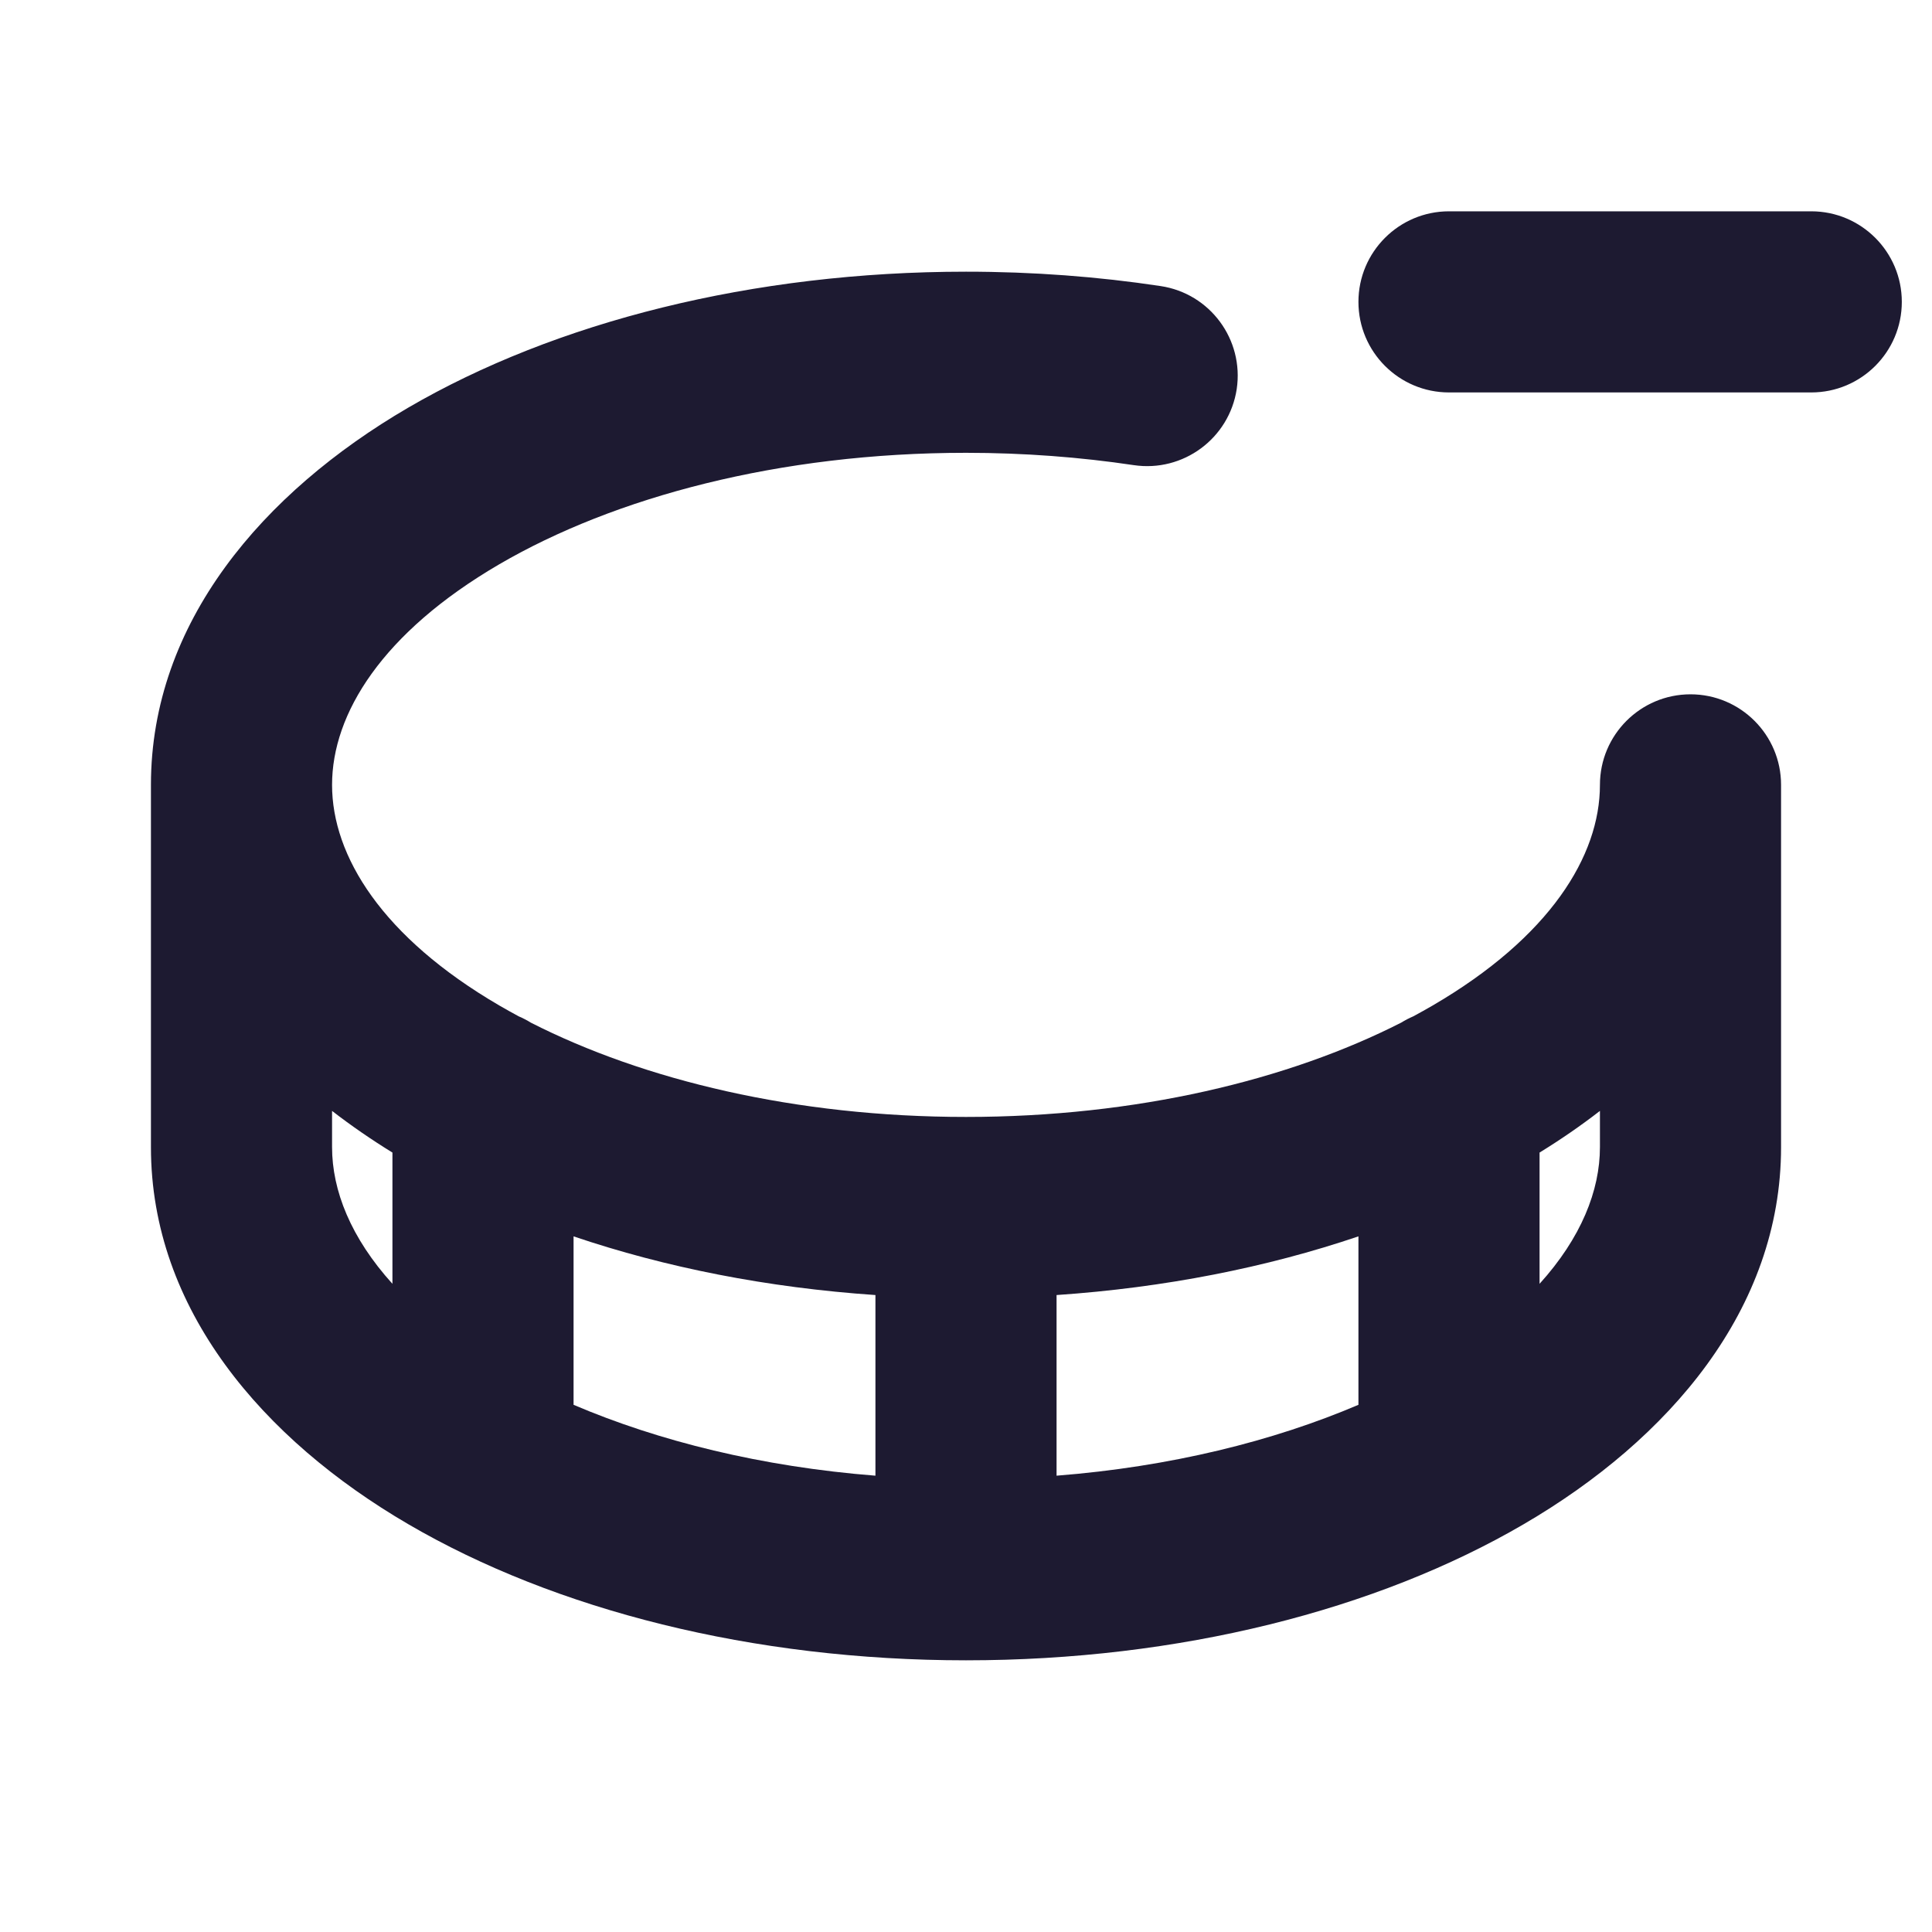 <svg width="16" height="16" viewBox="0 0 16 16" fill="none" xmlns="http://www.w3.org/2000/svg">
<g id="Icons/Deductions" clip-path="url(#clip0_8395_87865)">
<path id="Vector (Stroke)" fill-rule="evenodd" clip-rule="evenodd" d="M11.25 2.5C11.25 2.086 11.586 1.75 12 1.75H15C15.414 1.75 15.75 2.086 15.75 2.5C15.75 2.914 15.414 3.25 15 3.25H12C11.586 3.25 11.25 2.914 11.25 2.5ZM4.135 4.673C3.165 5.239 2.75 5.911 2.75 6.5C2.75 7.089 3.165 7.761 4.135 8.327C4.188 8.358 4.241 8.387 4.296 8.417C4.331 8.432 4.364 8.449 4.396 8.469C5.329 8.944 6.588 9.25 8 9.25C9.412 9.25 10.671 8.944 11.604 8.469C11.636 8.449 11.669 8.432 11.704 8.417C11.759 8.387 11.812 8.358 11.865 8.327C12.835 7.761 13.25 7.089 13.25 6.5C13.25 6.086 13.586 5.75 14 5.75C14.414 5.75 14.75 6.086 14.75 6.5V9.5C14.75 10.843 13.821 11.921 12.62 12.622C11.401 13.334 9.765 13.75 8 13.75C6.235 13.75 4.599 13.334 3.38 12.622C2.179 11.921 1.25 10.843 1.25 9.5V6.5C1.25 5.156 2.178 4.078 3.379 3.377C4.599 2.666 6.234 2.25 8 2.25C8.555 2.25 9.095 2.291 9.611 2.369C10.021 2.43 10.303 2.812 10.242 3.222C10.18 3.631 9.798 3.913 9.389 3.852C8.947 3.786 8.481 3.75 8 3.75C6.452 3.75 5.087 4.118 4.135 4.673ZM2.75 9.2V9.5C2.75 9.86 2.906 10.252 3.25 10.632V9.545C3.076 9.438 2.909 9.323 2.75 9.2ZM4.75 10.239V11.634C5.455 11.935 6.308 12.147 7.25 12.221V10.725C6.357 10.664 5.511 10.497 4.75 10.239ZM8.75 10.725V12.221C9.692 12.147 10.545 11.935 11.25 11.634V10.239C10.489 10.497 9.643 10.664 8.75 10.725ZM12.75 9.545V10.632C13.094 10.252 13.25 9.86 13.25 9.5V9.2C13.091 9.323 12.924 9.438 12.75 9.545Z" fill="#1D1A31"/>
</g>
<defs>
<clipPath id="clip0_8395_87865">
<rect width="16" height="16" fill="white"/>
</clipPath>
</defs>
</svg>
